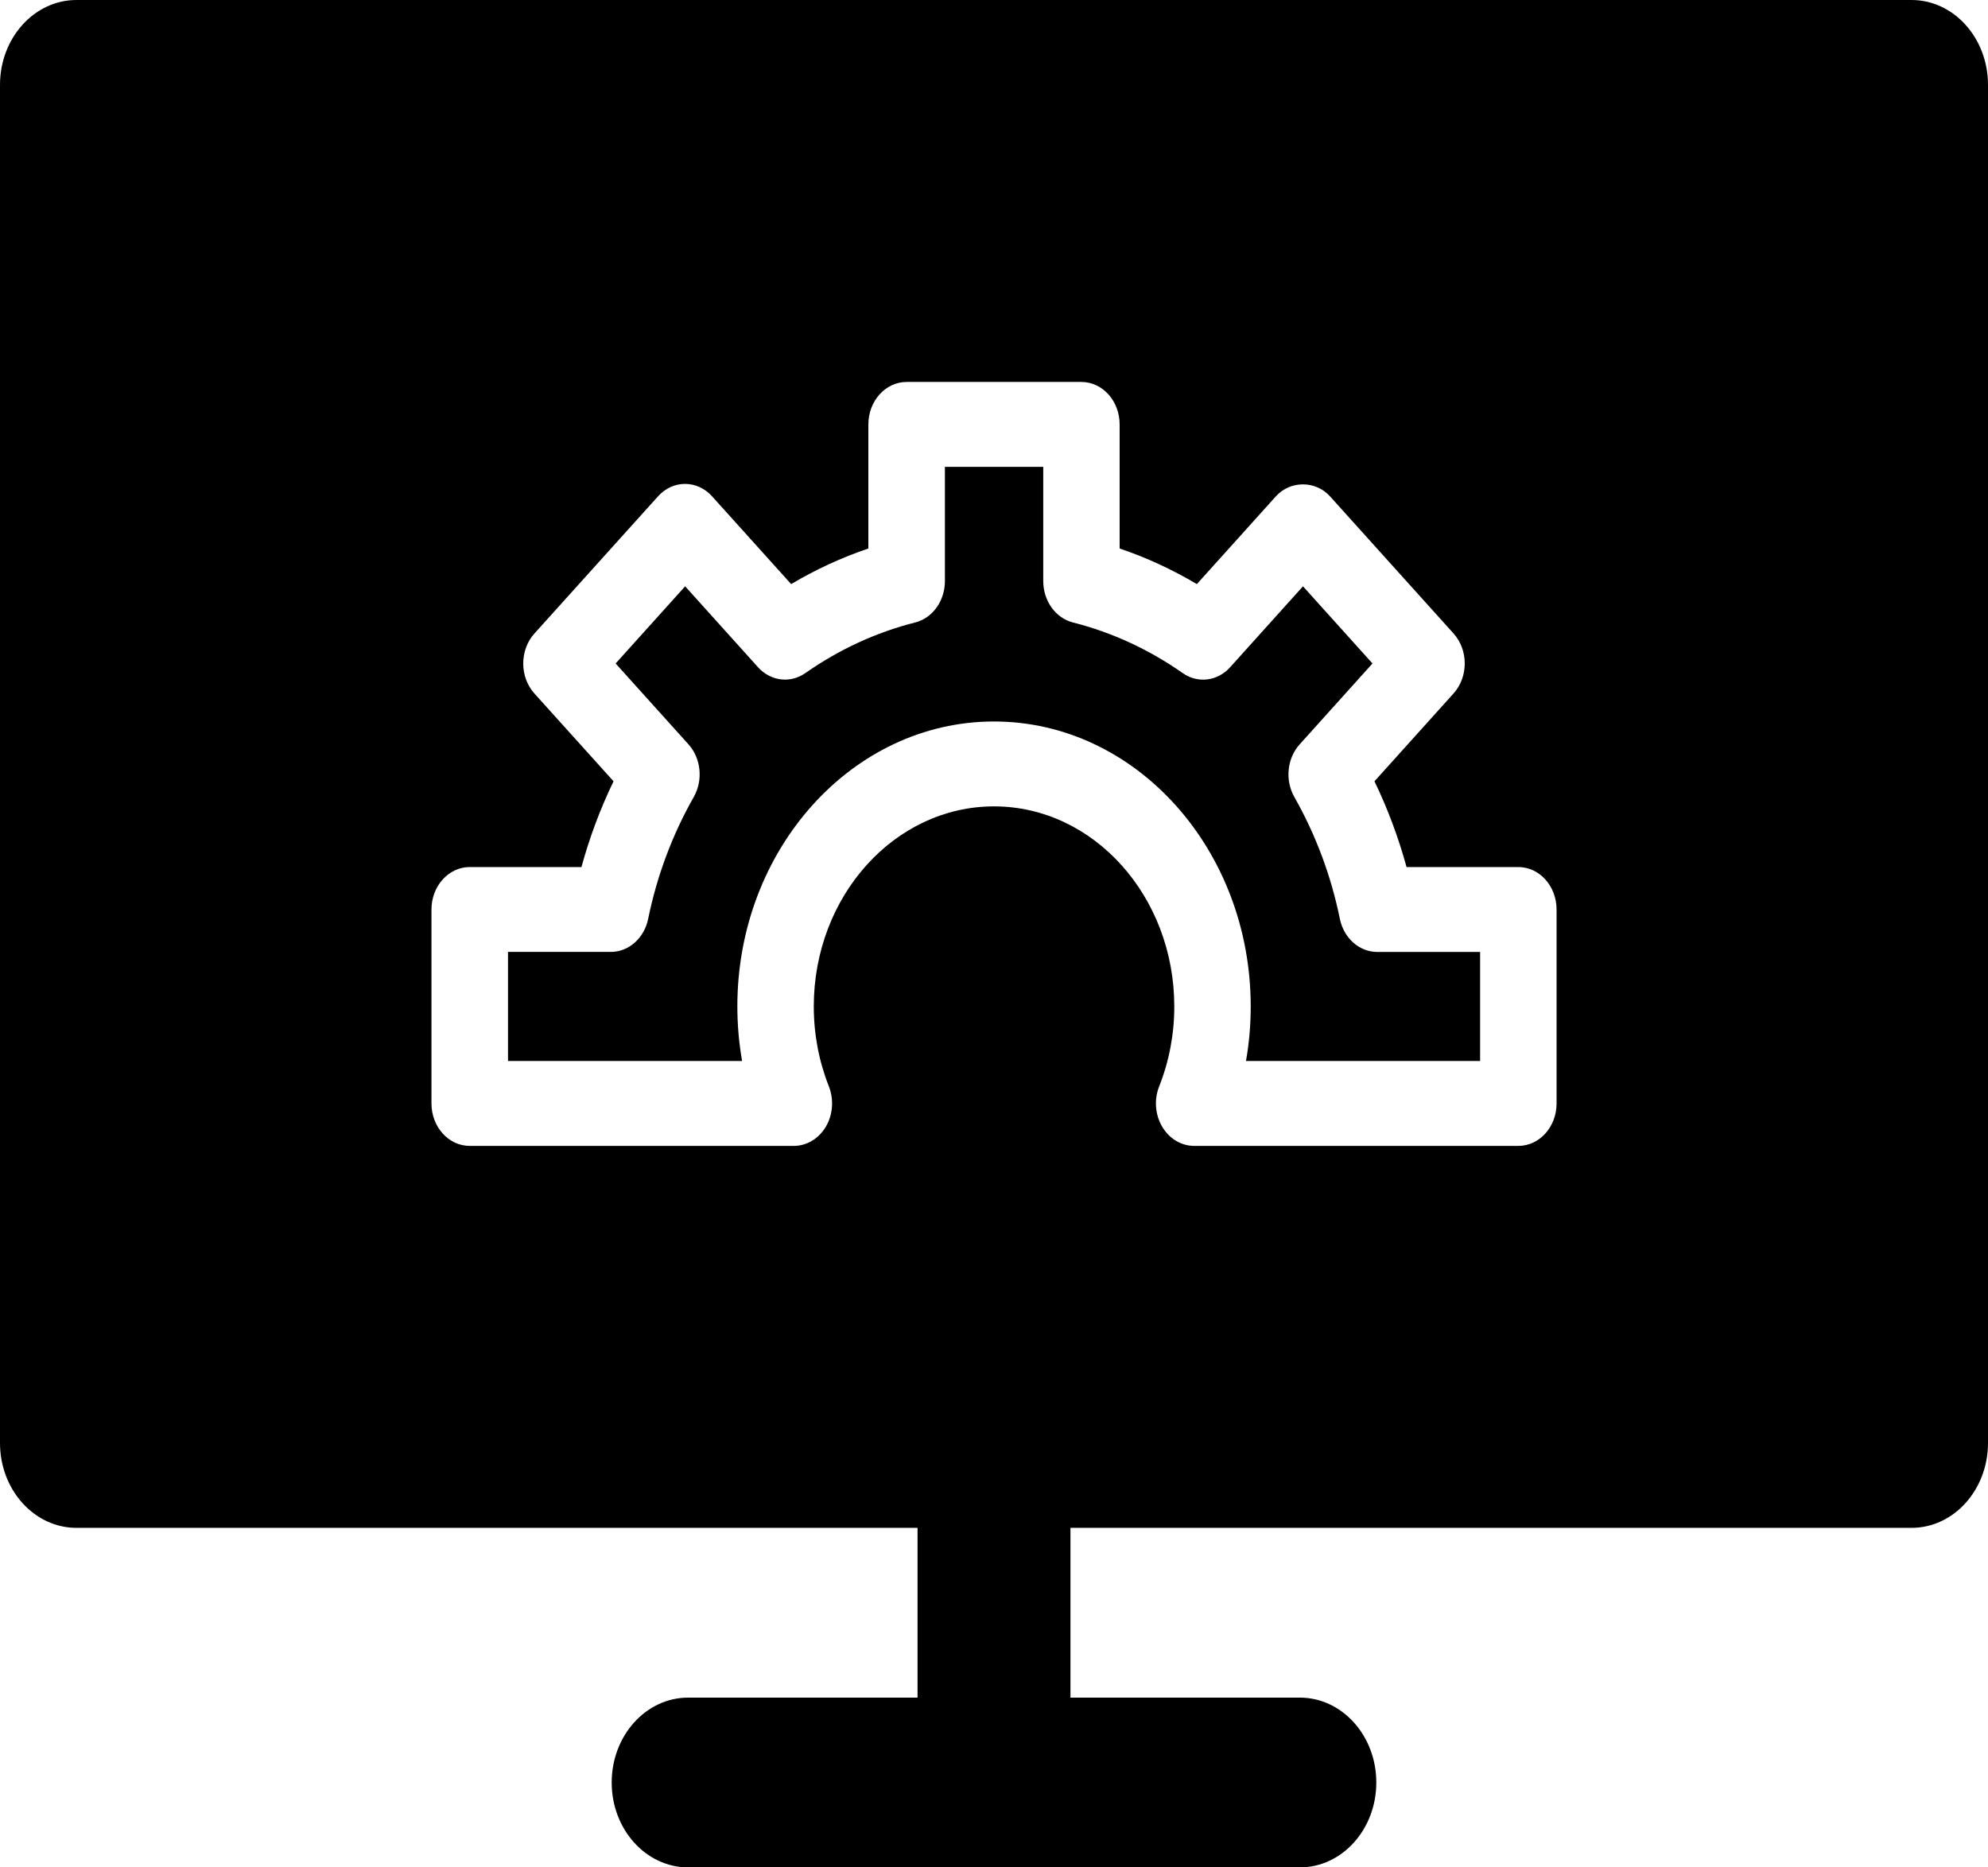 <svg width="165" height="155" viewBox="0 0 165 155" fill="none" xmlns="http://www.w3.org/2000/svg">
<path d="M158.654 0H6.346C2.843 0 0 3.156 0 7.045V119.773C0 123.662 2.843 126.818 6.346 126.818H76.154V140.909H57.115C53.612 140.909 50.769 144.065 50.769 147.955C50.769 151.844 53.612 155 57.115 155H107.885C111.388 155 114.231 151.844 114.231 147.955C114.231 144.065 111.388 140.909 107.885 140.909H88.846V126.818H158.654C162.157 126.818 165 123.662 165 119.773V7.045C165 3.156 162.157 0 158.654 0ZM129.192 91.591C129.192 93.539 127.773 95.114 126.019 95.114H99.114C98.042 95.114 97.045 94.515 96.458 93.518C95.871 92.524 95.776 91.263 96.208 90.178C97.042 88.068 97.464 85.838 97.464 83.541C97.461 74.382 90.75 66.932 82.5 66.932C74.25 66.932 67.542 74.382 67.542 83.541C67.542 85.838 67.964 88.072 68.796 90.178C69.224 91.27 69.129 92.524 68.545 93.518C67.955 94.515 66.955 95.114 65.886 95.114H38.984C37.233 95.114 35.811 93.539 35.811 91.591V75.492C35.811 73.547 37.233 71.969 38.984 71.969H48.259C48.932 69.507 49.824 67.126 50.922 64.85L44.356 57.565C43.76 56.903 43.427 56.008 43.427 55.074C43.427 54.141 43.76 53.242 44.356 52.584L54.615 41.198C55.856 39.821 57.861 39.821 59.102 41.198L65.664 48.483C67.713 47.264 69.855 46.278 72.073 45.528V35.227C72.073 33.283 73.495 31.704 75.246 31.704H89.754C91.508 31.704 92.927 33.283 92.927 35.227V45.528C95.141 46.275 97.283 47.264 99.336 48.483L105.898 41.195C107.088 39.874 109.195 39.874 110.385 41.195L120.64 52.58C121.881 53.958 121.881 56.184 120.64 57.561L114.078 64.85C115.176 67.126 116.065 69.507 116.741 71.969H126.019C127.773 71.969 129.192 73.547 129.192 75.492V91.591Z" fill="black"/>
<path d="M111.207 76.271C110.477 72.688 109.201 69.285 107.428 66.153C106.638 64.758 106.822 62.948 107.869 61.785L113.913 55.071L108.145 48.666L102.1 55.381C101.056 56.547 99.412 56.748 98.165 55.87C95.345 53.898 92.279 52.485 89.056 51.668C87.612 51.301 86.587 49.878 86.587 48.233V38.75H78.426V48.233C78.426 49.878 77.401 51.305 75.957 51.668C72.733 52.482 69.668 53.894 66.844 55.867C65.591 56.748 63.956 56.54 62.909 55.377L56.865 48.666L51.096 55.071L57.141 61.782C58.188 62.944 58.372 64.758 57.582 66.15C55.802 69.285 54.529 72.688 53.796 76.271C53.466 77.873 52.184 79.011 50.703 79.011H42.164V88.068H61.593C61.332 86.585 61.199 85.07 61.199 83.541C61.193 70.497 70.75 59.886 82.5 59.886C94.25 59.886 103.807 70.497 103.807 83.541C103.807 85.074 103.677 86.585 103.414 88.068H122.846V79.015H114.304C112.822 79.015 111.534 77.873 111.207 76.271Z" fill="black"/>
</svg>
